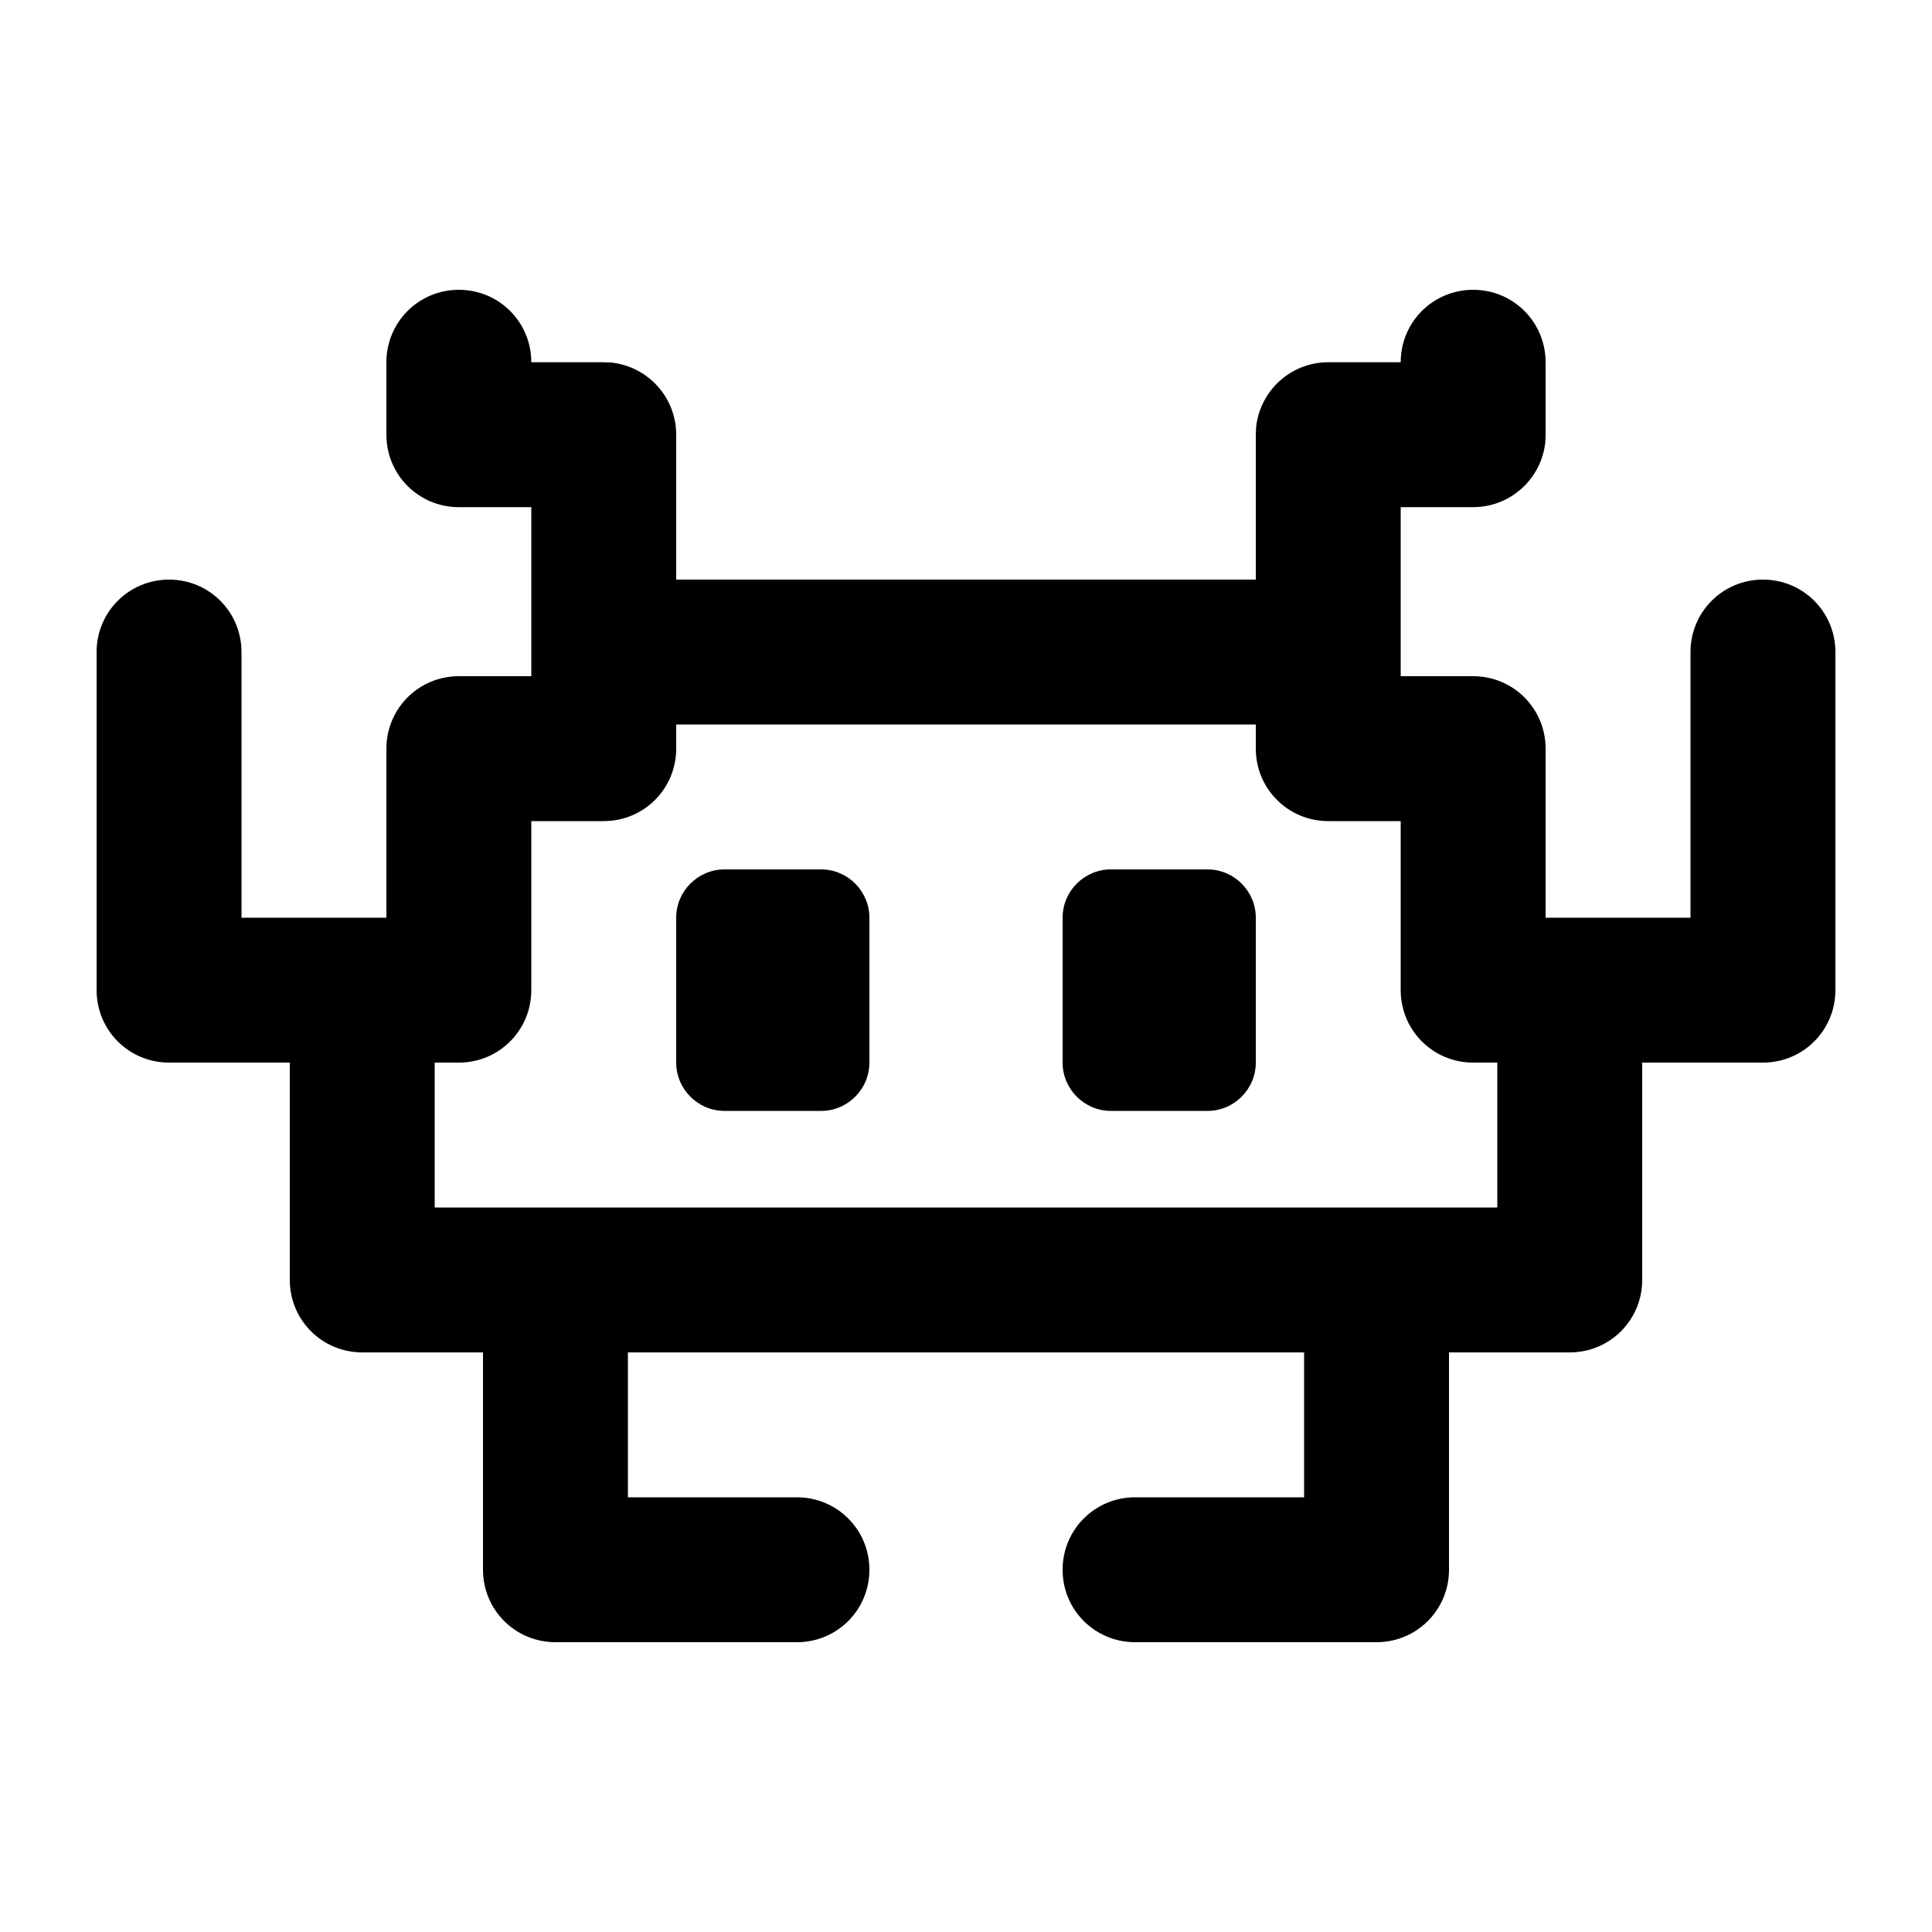 <svg xmlns="http://www.w3.org/2000/svg" viewBox="0 0 640 640"><!--! Font Awesome Pro 7.1.0 by @fontawesome - https://fontawesome.com License - https://fontawesome.com/license (Commercial License) Copyright 2025 Fonticons, Inc. --><path fill="currentColor" d="M128 120C128 106.7 138.7 96 152 96C165.3 96 176 106.7 176 120L200 120L202.5 120.1C214.6 121.4 224 131.6 224 144L224 192L416 192L416 144L416.1 141.5C417.4 129.4 427.6 120 440 120L464 120C464 106.7 474.7 96 488 96C501.3 96 512 106.7 512 120L512 144L511.9 146.5C510.6 158.6 500.4 168 488 168L464 168L464 224L488 224C501.3 224 512 234.7 512 248L512 304L560 304L560 216C560 202.7 570.7 192 584 192C597.3 192 608 202.7 608 216L608 328C608 341.3 597.3 352 584 352L544 352L544 424C544 437.3 533.3 448 520 448L480 448L480 520C480 533.3 469.3 544 456 544L376 544C362.7 544 352 533.3 352 520C352 506.7 362.7 496 376 496L432 496L432 448L208 448L208 496L264 496C277.3 496 288 506.7 288 520C288 533.3 277.3 544 264 544L184 544C170.7 544 160 533.3 160 520L160 448L120 448C106.7 448 96 437.3 96 424L96 352L56 352C42.7 352 32 341.3 32 328L32 216C32 202.7 42.7 192 56 192C69.3 192 80 202.7 80 216L80 304L128 304L128 248C128 234.7 138.7 224 152 224L176 224L176 168L152 168C138.7 168 128 157.3 128 144L128 120zM224 248C224 261.3 213.3 272 200 272L176 272L176 328C176 341.3 165.3 352 152 352L144 352L144 400L496 400L496 352L488 352C474.7 352 464 341.3 464 328L464 272L440 272C426.7 272 416 261.3 416 248L416 240L224 240L224 248zM224 304C224 295.2 231.2 288 240 288L272 288C280.8 288 288 295.2 288 304L288 352C288 360.8 280.8 368 272 368L240 368C231.2 368 224 360.8 224 352L224 304zM368 288L400 288C408.8 288 416 295.2 416 304L416 352C416 360.8 408.8 368 400 368L368 368C359.2 368 352 360.8 352 352L352 304C352 295.2 359.2 288 368 288z"/></svg>
